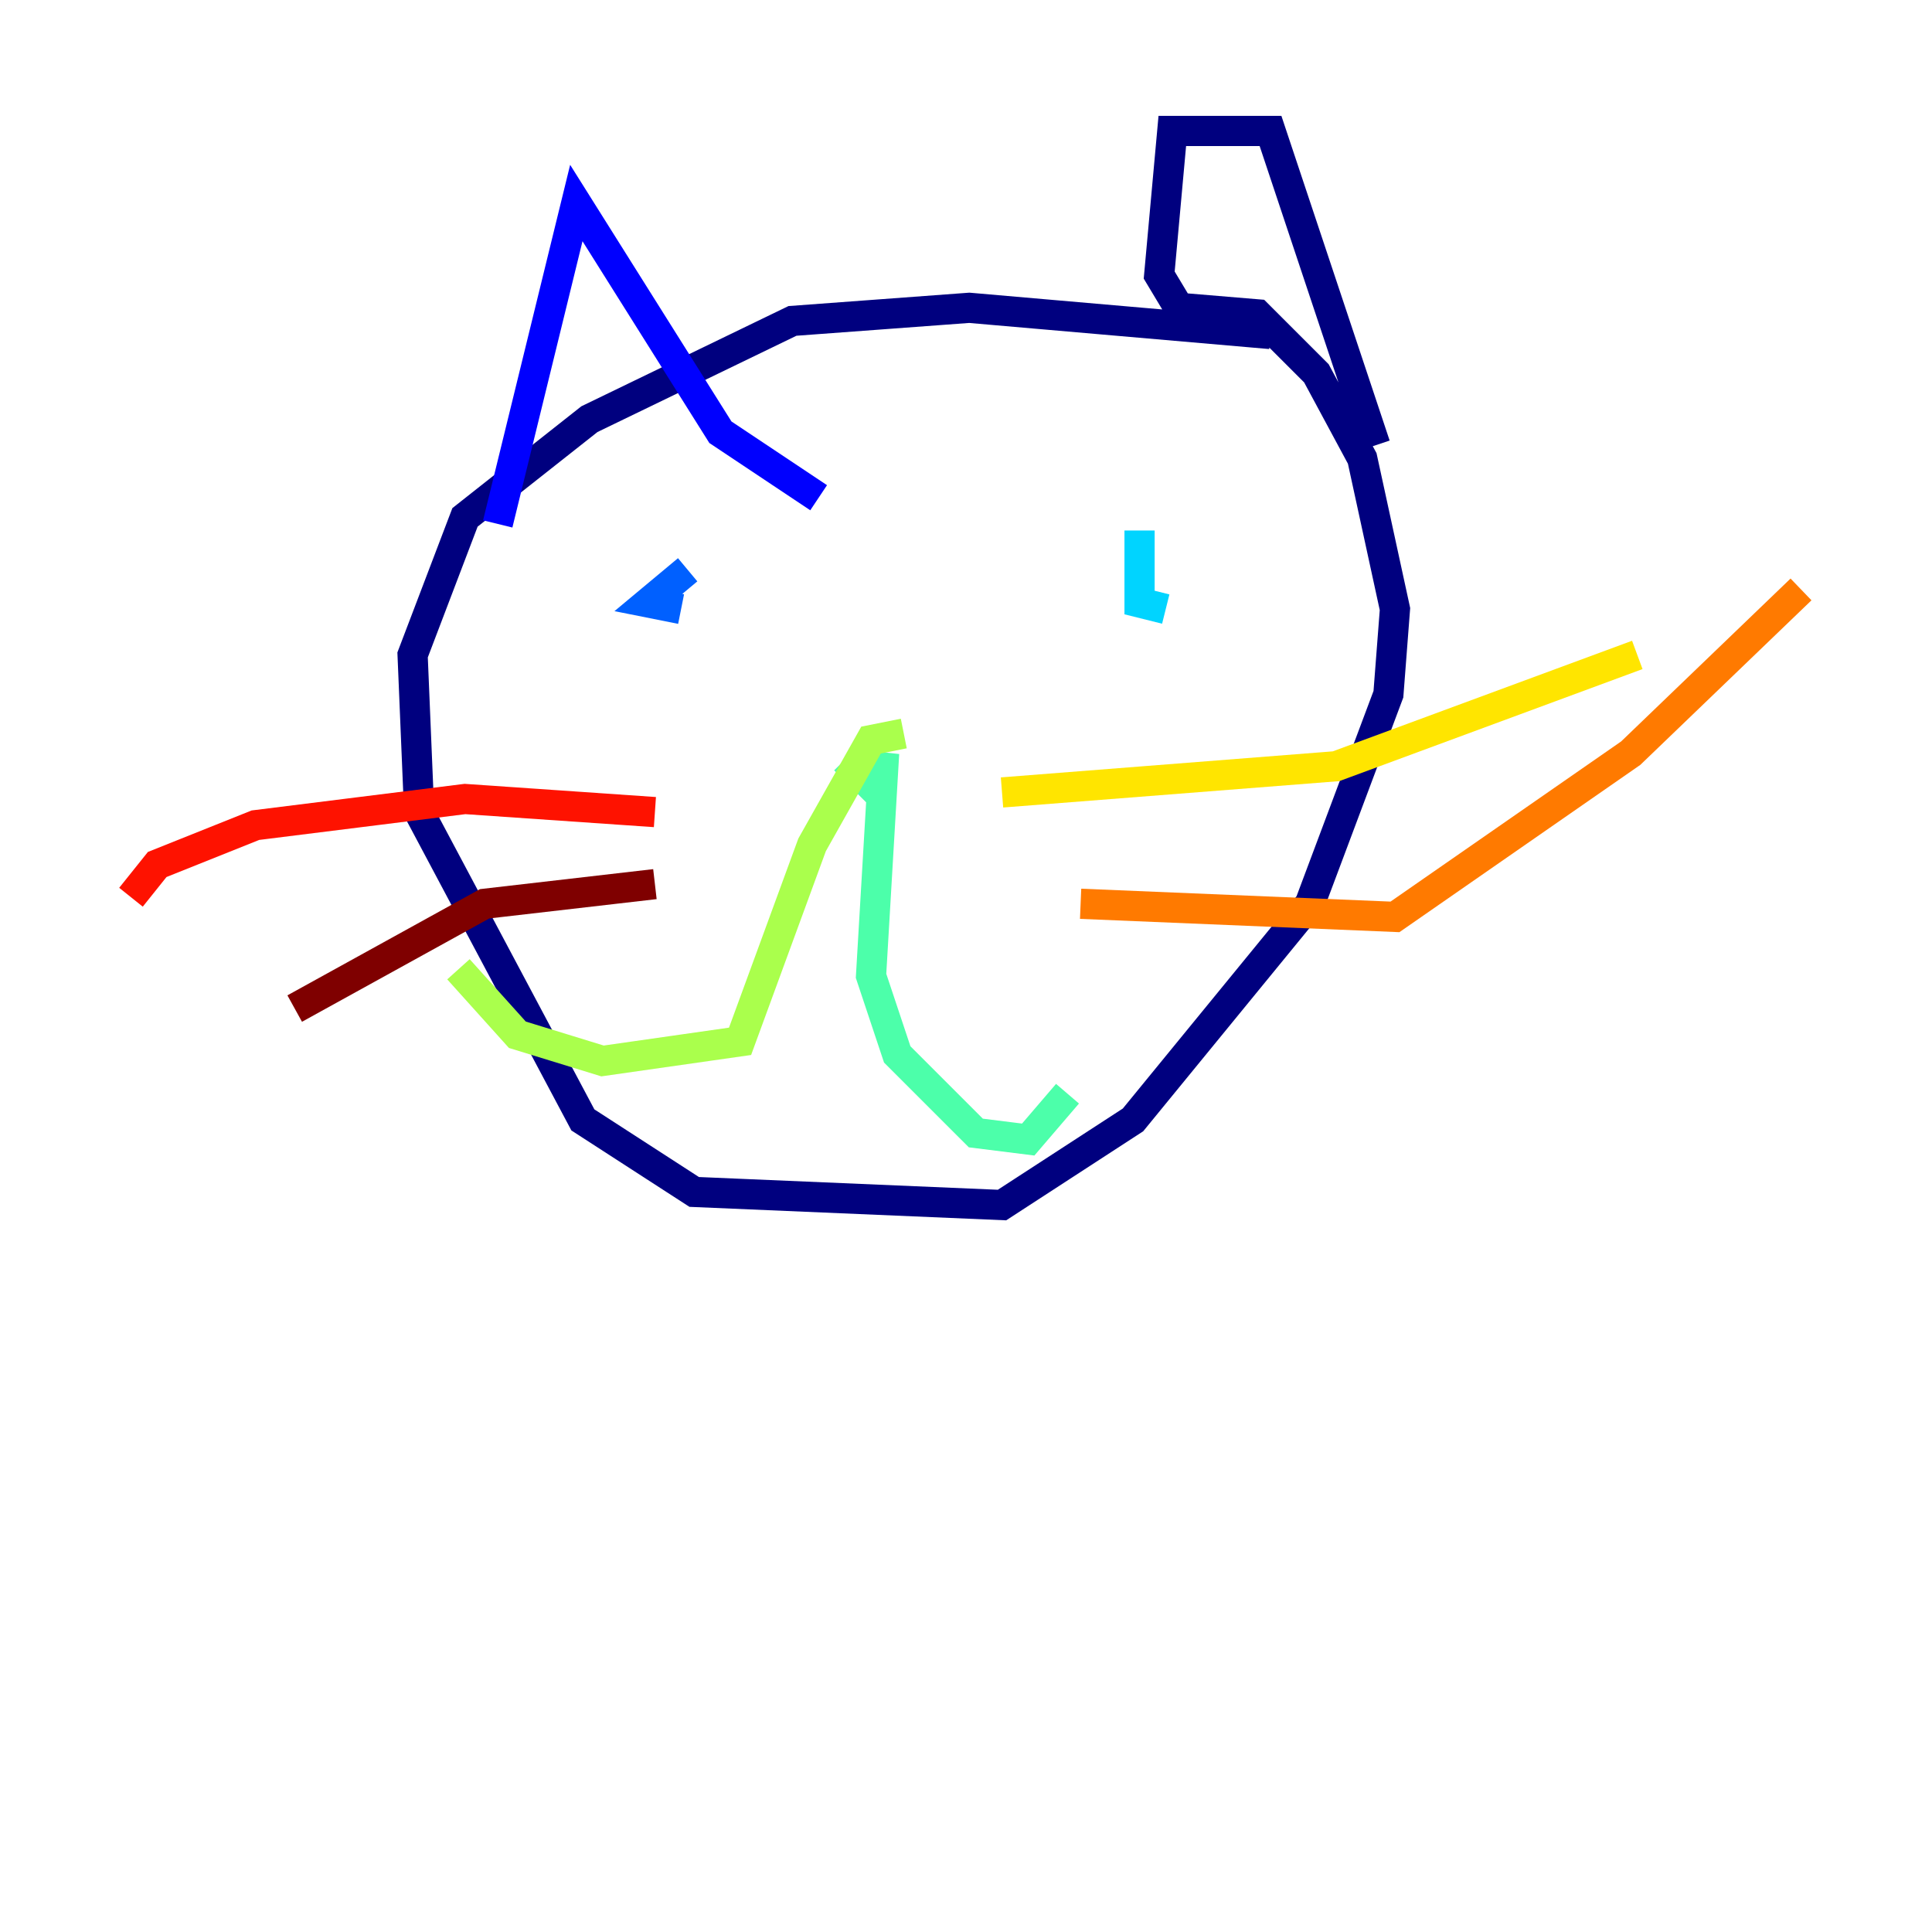 <?xml version="1.0" encoding="utf-8" ?>
<svg baseProfile="tiny" height="128" version="1.2" viewBox="0,0,128,128" width="128" xmlns="http://www.w3.org/2000/svg" xmlns:ev="http://www.w3.org/2001/xml-events" xmlns:xlink="http://www.w3.org/1999/xlink"><defs /><polyline fill="none" points="84.176,22.129 64.217,20.393 52.502,21.261 39.051,27.77 30.807,34.278 27.336,43.39 27.77,53.803 38.617,74.197 45.993,78.969 66.386,79.837 75.064,74.197 86.78,59.878 91.986,45.993 92.42,40.352 90.251,30.373 87.214,24.732 83.308,20.827 78.102,20.393 76.8,18.224 77.668,8.678 84.176,8.678 91.119,29.505" stroke="#00007f" stroke-width="2" /><polyline fill="none" points="32.976,34.712 38.183,13.451 47.729,28.637 54.237,32.976" stroke="#0000fe" stroke-width="2" /><polyline fill="none" points="45.125,40.352 42.956,39.919 45.559,37.749" stroke="#0060ff" stroke-width="2" /><polyline fill="none" points="77.234,40.352 75.498,39.919 75.498,35.146" stroke="#00d4ff" stroke-width="2" /><polyline fill="none" points="55.973,50.332 58.142,52.502 58.576,49.898 57.709,64.651 59.444,69.858 64.651,75.064 68.122,75.498 70.725,72.461" stroke="#4cffaa" stroke-width="2" /><polyline fill="none" points="59.878,48.597 57.709,49.031 53.803,55.973 49.031,68.99 39.919,70.291 34.278,68.556 30.373,64.217" stroke="#aaff4c" stroke-width="2" /><polyline fill="none" points="66.386,52.502 88.515,50.766 108.475,43.39" stroke="#ffe500" stroke-width="2" /><polyline fill="none" points="71.593,59.878 92.42,60.746 108.041,49.898 119.322,39.051" stroke="#ff7a00" stroke-width="2" /><polyline fill="none" points="43.39,53.803 30.807,52.936 16.922,54.671 10.414,57.275 8.678,59.444" stroke="#fe1200" stroke-width="2" /><polyline fill="none" points="43.39,58.576 32.108,59.878 19.525,66.82" stroke="#7f0000" stroke-width="2" /></svg>